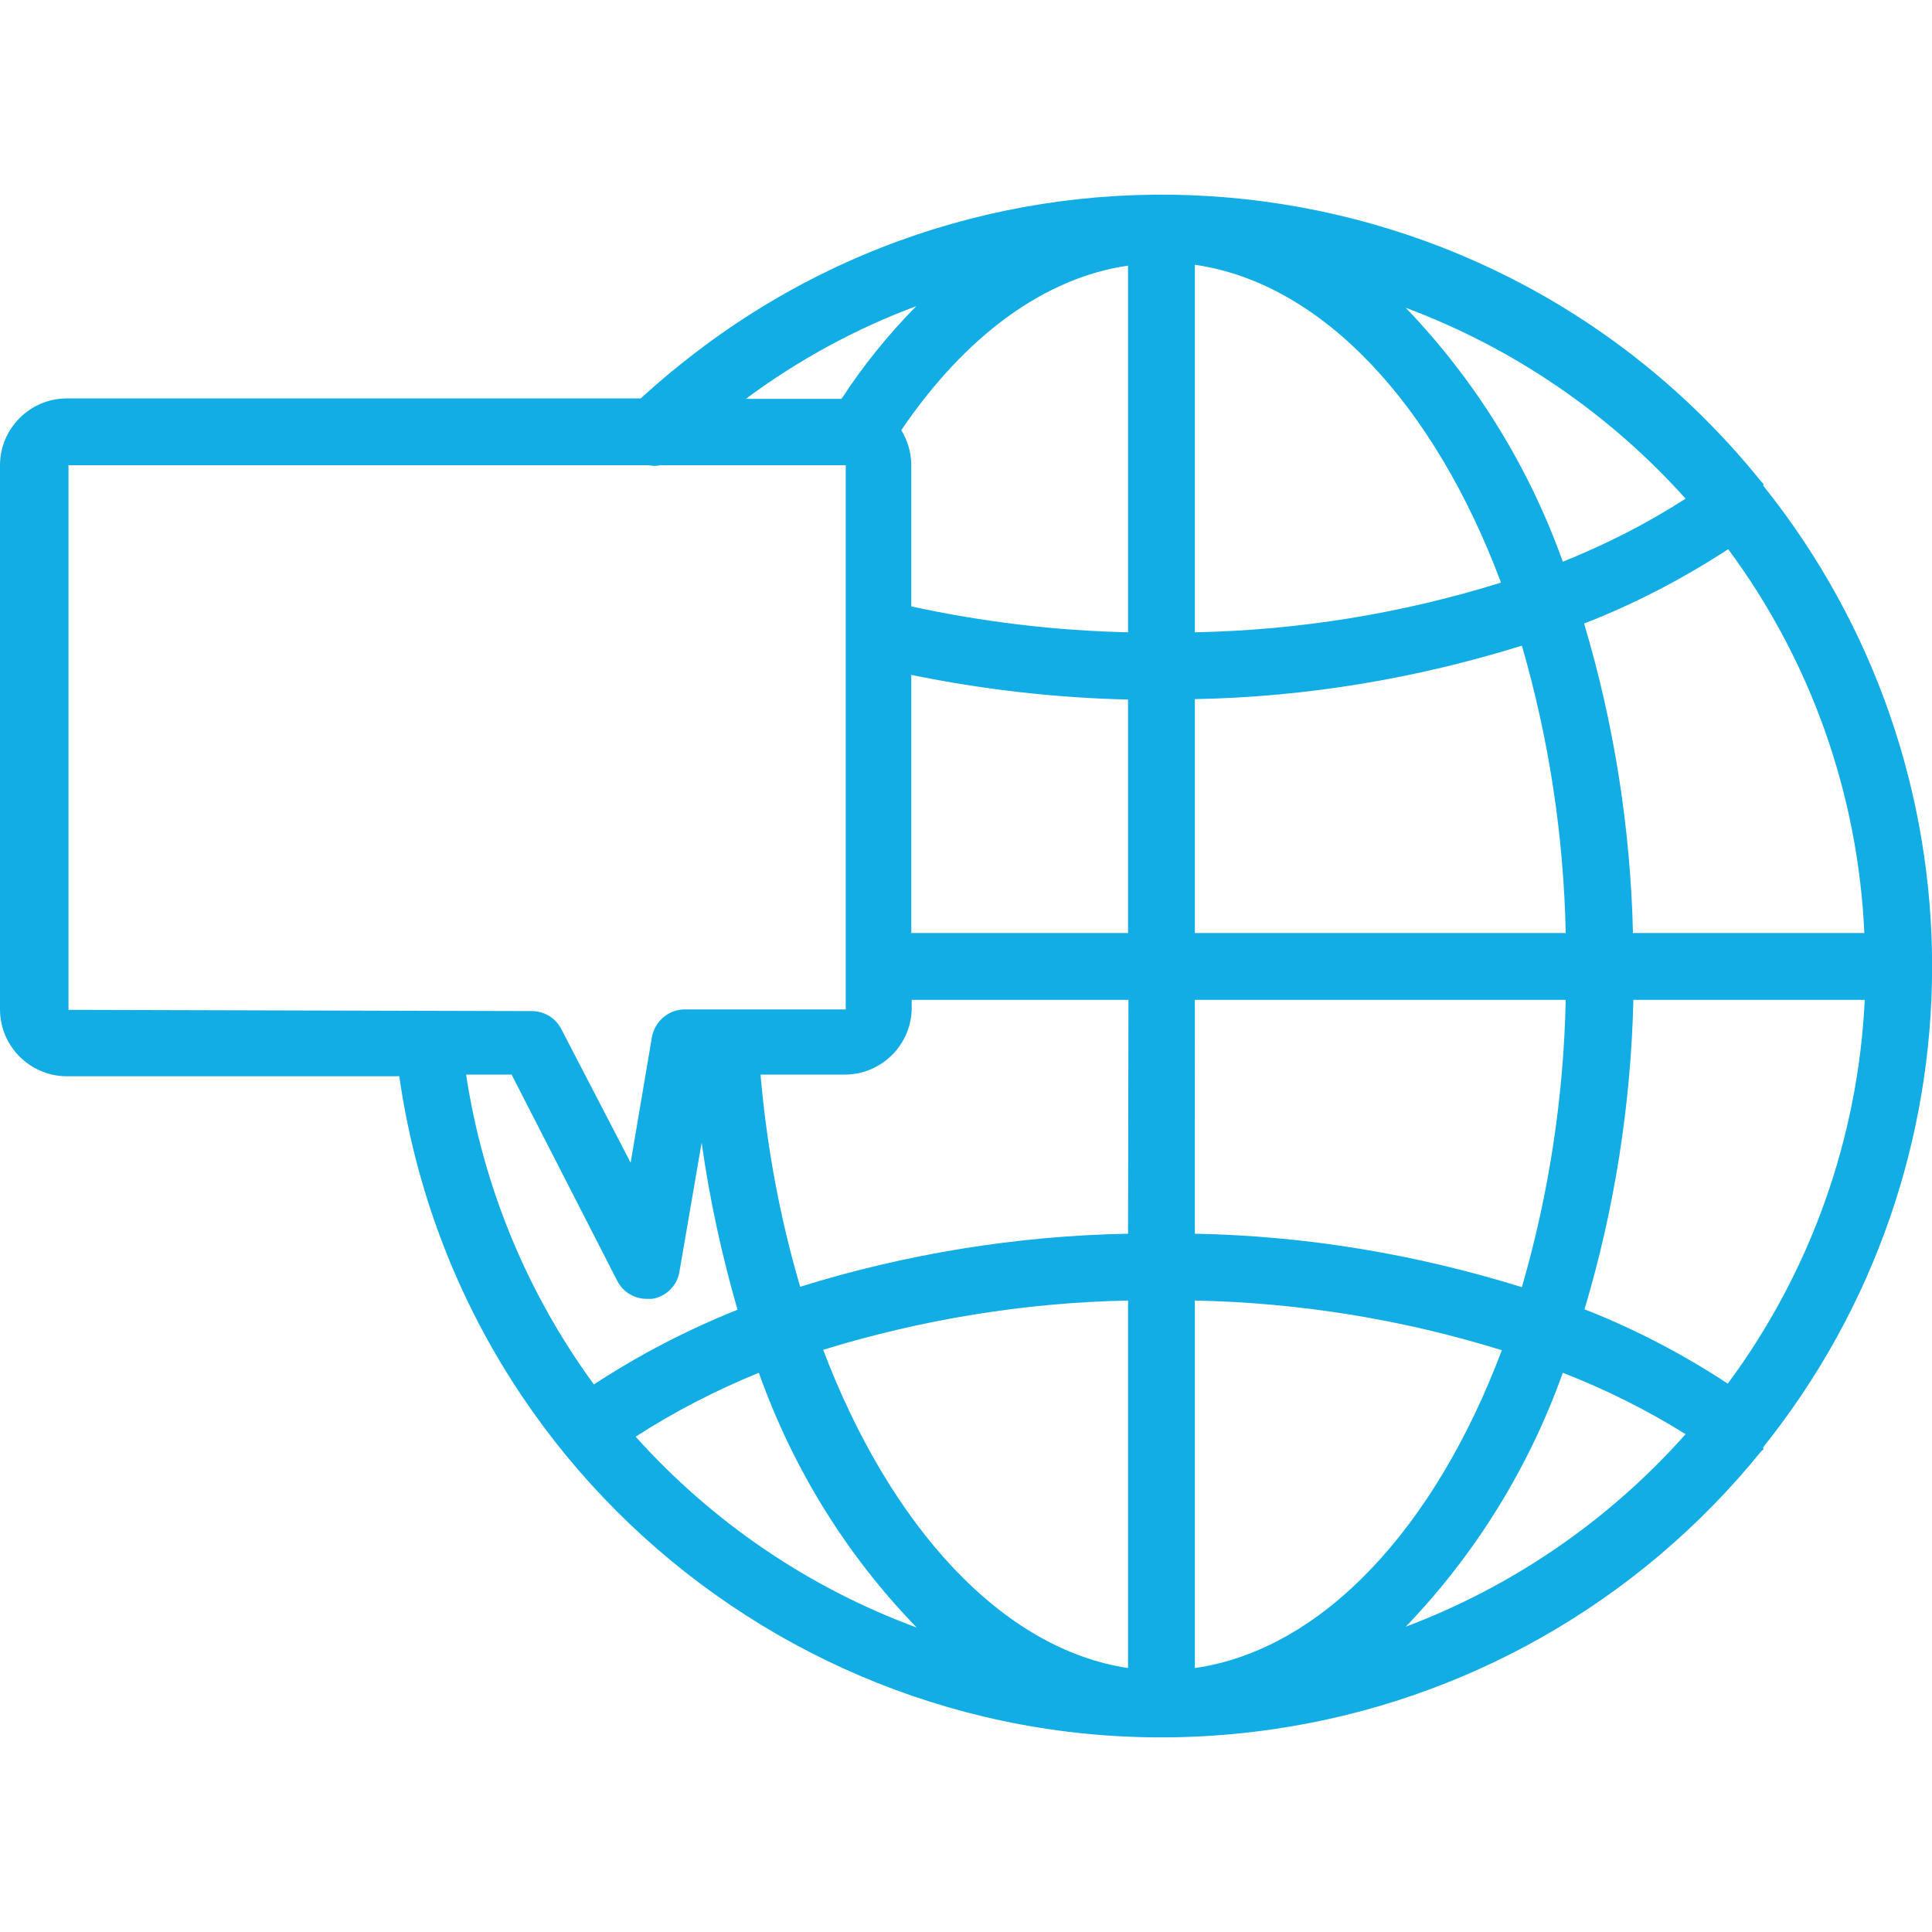 <?xml version="1.0" encoding="utf-8"?>
<!-- Generator: Adobe Illustrator 19.0.0, SVG Export Plug-In . SVG Version: 6.00 Build 0)  -->
<svg version="1.1" id="Capa_1" xmlns="http://www.w3.org/2000/svg" xmlns:xlink="http://www.w3.org/1999/xlink" x="0px" y="0px"
	 viewBox="-68 -31.6 462.6 462.6" style="enable-background:new -68 -31.6 462.6 462.6;" xml:space="preserve">
<style type="text/css">
	.st0{fill:#12ADE4;}
</style>
<g>
	<g>
		<path class="st0" d="M354.2,84.7c0,0,0.1-0.3,0-0.5l-0.5-0.5C290,4.6,174.2-8.1,95,55.6c-3.3,2.6-6.5,5.4-9.6,8.2H-52
			c-8.8,0-16,7.2-16,16v130.3c0,8.8,7.2,16,16,16h79.6C42.1,327,135.6,397,236.5,382.5c46.1-6.6,87.9-30.4,117.2-66.6l0.5-0.4
			c0,0,0,0,0-0.6C408.1,247.6,408.1,152,354.2,84.7z M202.1,32v87.8c-17.5-0.4-34.9-2.5-51.9-6.2V79.4c-0.1-2.8-0.9-5.6-2.4-8
			C163.3,48.6,182.2,34.9,202.1,32z M202.1,191.8h-51.9V130c17.1,3.5,34.5,5.5,51.9,5.9V191.8z M151.4,41.7
			c-6.7,6.8-12.7,14.2-17.9,22.2h-22.9C123.1,54.6,136.9,47.1,151.4,41.7z M-51.6,210.2V79.8h139c0.9,0.2,1.8,0.2,2.7,0h44.4v130.3
			H96.1c-3.9-0.1-7.3,2.8-8,6.6L83,246.8l-16.6-32c-1.4-2.7-4.1-4.3-7.1-4.3L-51.6,210.2z M74.2,299.9c-16-21.9-26.5-47.3-30.6-74.2
			h10.9l25.3,49.4c1.4,2.7,4.1,4.3,7.1,4.3h1.2c3.4-0.5,6.1-3.2,6.6-6.6L100,242c1.9,13.5,4.8,26.9,8.6,40
			C96.6,286.8,85,292.8,74.2,299.9z M84.2,312.4c9.3-6,19.2-11.1,29.5-15.3c8.1,22.8,20.9,43.6,37.8,61
			C125.7,348.6,102.6,332.9,84.2,312.4z M202.1,367.8c-30.1-4.5-56.9-33.8-73-76.2c23.7-7.3,48.3-11.3,73-11.8V367.8z M202.1,263.8
			c-26.6,0.5-53.1,4.8-78.5,12.7c-4.9-16.6-8-33.6-9.5-50.8h20.2c8.8,0,16-7.2,16-16v-1.9h51.9L202.1,263.8z M345.8,99.9
			c19.8,26.7,31.1,58.7,32.6,91.9H323c-0.6-25.1-4.5-50-11.7-74.1C323.4,113,334.9,107,345.8,99.9z M335.6,87.8
			c-9.3,6-19.2,11-29.4,15.1c-8.1-22.7-20.9-43.4-37.6-60.8C294.3,51.7,317.3,67.4,335.6,87.8z M218.1,31.8
			c30.6,4.4,57.4,33.6,73.3,76.1c-23.7,7.4-48.4,11.4-73.3,11.9V31.8z M218.1,135.8c26.6-0.5,52.9-4.9,78.3-12.8
			c6.5,22.4,10,45.5,10.5,68.8h-88.8L218.1,135.8L218.1,135.8z M218.1,207.8h88.8c-0.5,23.3-4,46.4-10.5,68.8
			c-25.4-7.9-51.7-12.3-78.3-12.8V207.8z M218.1,367.8v-88c24.9,0.5,49.7,4.5,73.5,11.9C275.6,334.2,248.7,363.4,218.1,367.8z
			 M268.6,357.9c16.7-17.4,29.5-38.1,37.6-60.8c10.3,4,20.1,8.9,29.4,14.7C317.3,332.4,294.3,348.2,268.6,357.9z M345.7,299.7
			c-10.8-7.1-22.3-13.1-34.3-17.8c7.2-24.1,11.1-49,11.7-74.1h55.4C376.9,241,365.5,273,345.7,299.7z"/>
	</g>
</g>
</svg>

